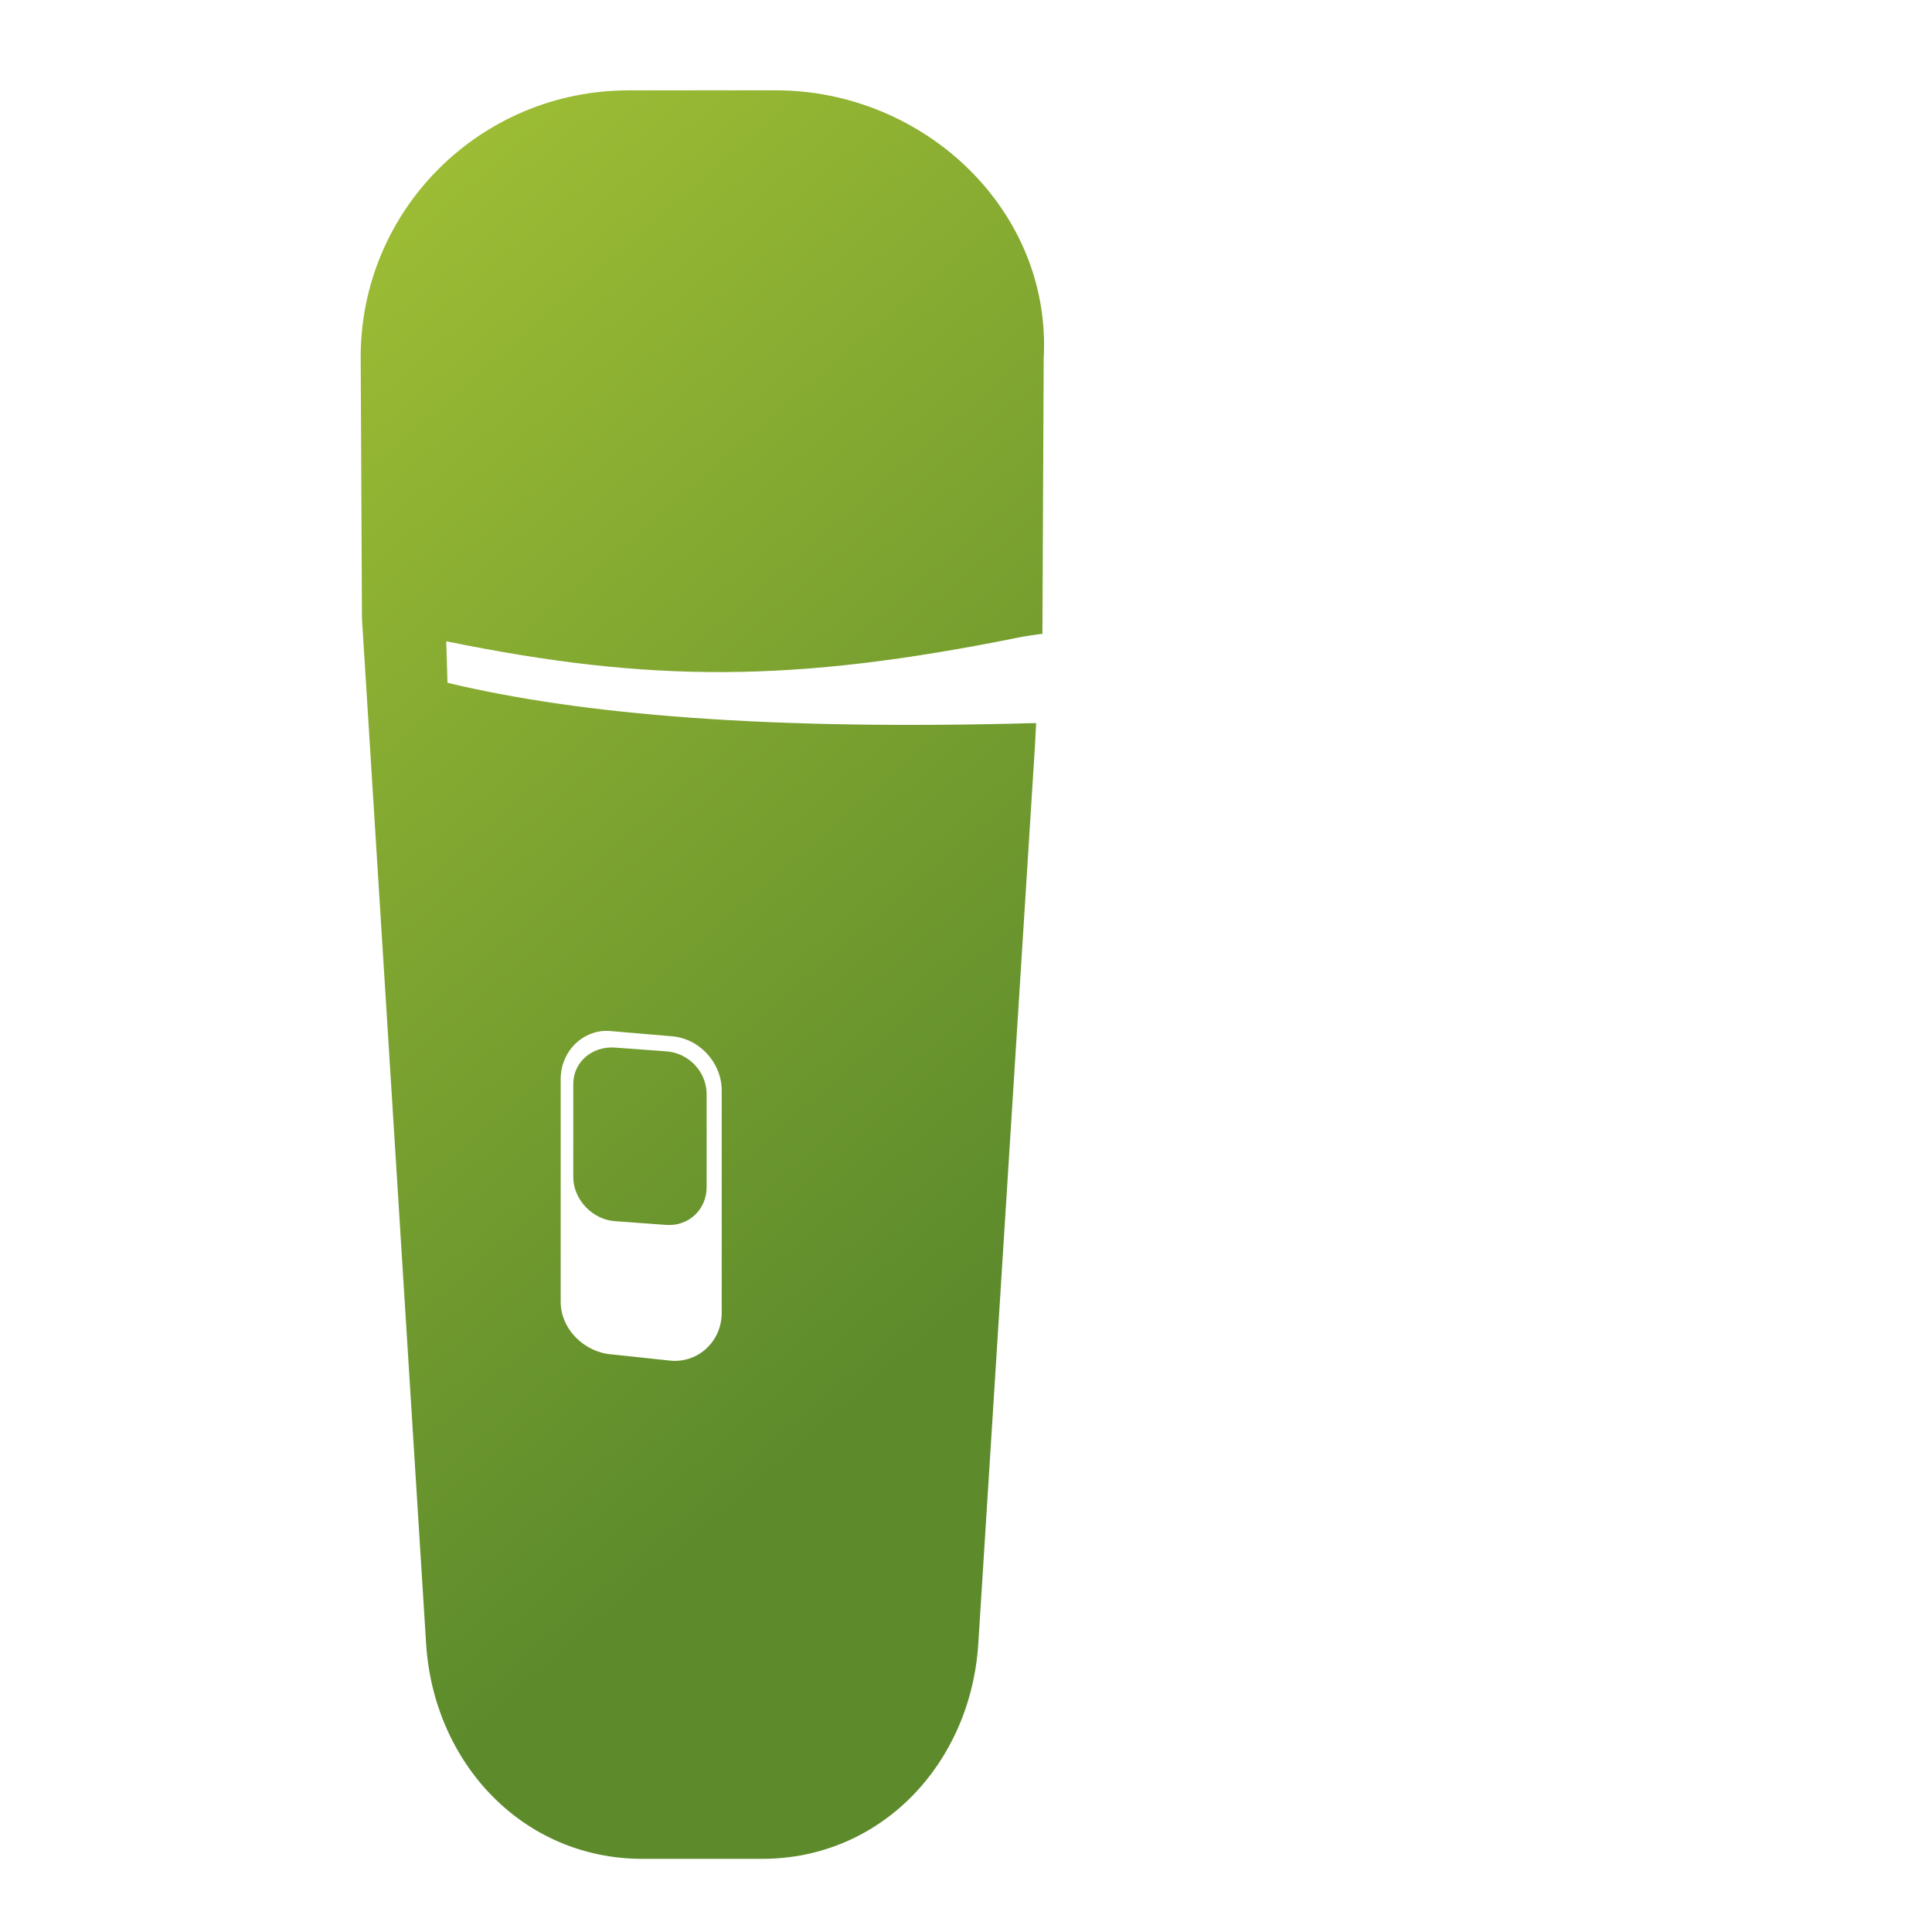 <?xml version="1.0" encoding="UTF-8" standalone="no"?>
<!-- Created with Inkscape (http://www.inkscape.org/) -->

<svg
   xmlns:dc="http://purl.org/dc/elements/1.1/"
   xmlns:cc="http://creativecommons.org/ns#"
   xmlns:rdf="http://www.w3.org/1999/02/22-rdf-syntax-ns#"
   xmlns:svg="http://www.w3.org/2000/svg"
   xmlns="http://www.w3.org/2000/svg"
   xmlns:xlink="http://www.w3.org/1999/xlink"
   xmlns:sodipodi="http://sodipodi.sourceforge.net/DTD/sodipodi-0.dtd"
   xmlns:inkscape="http://www.inkscape.org/namespaces/inkscape"
   width="128"
   height="128"
   id="svg13482"
   version="1.1"
   inkscape:version="0.48.3.1 r9886"
   sodipodi:docname="Documento nuevo 24">
  <defs
     id="defs13484">
    <linearGradient
       gradientTransform="matrix(2.667,0,0,2.667,-1294.02,-1580.818)"
       inkscape:collect="always"
       xlink:href="#linearGradient9863-0"
       id="linearGradient13477"
       x1="562.745"
       y1="982.926"
       x2="562.745"
       y2="945.786"
       gradientUnits="userSpaceOnUse" />
    <linearGradient
       id="linearGradient9863-0">
      <stop
         style="stop-color:#2f445a;stop-opacity:1;"
         offset="0"
         id="stop9865-15" />
      <stop
         style="stop-color:#415f7c;stop-opacity:1"
         offset="1"
         id="stop9867-56" />
    </linearGradient>
    <linearGradient
       gradientTransform="matrix(2.667,0,0,2.667,-1294.02,-1580.818)"
       inkscape:collect="always"
       xlink:href="#linearGradient5362-5"
       id="linearGradient12663"
       x1="551.979"
       y1="947.449"
       x2="559.79"
       y2="948.699"
       gradientUnits="userSpaceOnUse" />
    <linearGradient
       id="linearGradient5362-5">
      <stop
         style="stop-color:#ffffff;stop-opacity:1;"
         offset="0"
         id="stop5364-5" />
      <stop
         style="stop-color:#ffffff;stop-opacity:0;"
         offset="1"
         id="stop5366-6" />
    </linearGradient>
    <linearGradient
       gradientTransform="matrix(2.667,0,0,2.667,-1294.02,-1580.818)"
       inkscape:collect="always"
       xlink:href="#linearGradient5344-3"
       id="linearGradient12647"
       gradientUnits="userSpaceOnUse"
       x1="576.25"
       y1="952.362"
       x2="562"
       y2="951.987" />
    <linearGradient
       id="linearGradient5344-3">
      <stop
         style="stop-color:#000000;stop-opacity:1;"
         offset="0"
         id="stop5346-1" />
      <stop
         style="stop-color:#000000;stop-opacity:0;"
         offset="1"
         id="stop5348-6" />
    </linearGradient>
    <linearGradient
       gradientTransform="matrix(2.667,0,0,2.667,-1294.02,-1580.818)"
       inkscape:collect="always"
       xlink:href="#linearGradient19268"
       id="linearGradient12665"
       x1="559.452"
       y1="963.724"
       x2="563.509"
       y2="970.099"
       gradientUnits="userSpaceOnUse" />
    <linearGradient
       id="linearGradient19268">
      <stop
         style="stop-color:#ffffff;stop-opacity:1;"
         offset="0"
         id="stop19270" />
      <stop
         style="stop-color:#000000;stop-opacity:1;"
         offset="1"
         id="stop19272" />
    </linearGradient>
    <linearGradient
       gradientTransform="matrix(2.667,0,0,2.667,-1294.02,-1580.818)"
       inkscape:collect="always"
       xlink:href="#linearGradient19268"
       id="linearGradient12667"
       x1="558.621"
       y1="979.652"
       x2="561.803"
       y2="968.465"
       gradientUnits="userSpaceOnUse" />
    <linearGradient
       id="linearGradient13517">
      <stop
         style="stop-color:#ffffff;stop-opacity:1;"
         offset="0"
         id="stop13519" />
      <stop
         style="stop-color:#000000;stop-opacity:1;"
         offset="1"
         id="stop13521" />
    </linearGradient>
    <linearGradient
       gradientTransform="matrix(2.667,0,0,2.667,-1294.02,-1580.818)"
       inkscape:collect="always"
       xlink:href="#linearGradient19268"
       id="linearGradient12669"
       x1="559.19"
       y1="974.714"
       x2="563.178"
       y2="969.152"
       gradientUnits="userSpaceOnUse" />
    <linearGradient
       id="linearGradient13524">
      <stop
         style="stop-color:#ffffff;stop-opacity:1;"
         offset="0"
         id="stop13526" />
      <stop
         style="stop-color:#000000;stop-opacity:1;"
         offset="1"
         id="stop13528" />
    </linearGradient>
    <linearGradient
       gradientTransform="matrix(2.667,0,0,2.667,-1294.02,-1580.818)"
       inkscape:collect="always"
       xlink:href="#linearGradient8702-9"
       id="linearGradient12643"
       x1="554.229"
       y1="963.658"
       x2="567.447"
       y2="963.658"
       gradientUnits="userSpaceOnUse" />
    <linearGradient
       id="linearGradient8702-9">
      <stop
         id="stop8704-1"
         offset="0"
         style="stop-color:#aac736;stop-opacity:1;" />
      <stop
         id="stop8706-9"
         offset="1"
         style="stop-color:#5d8b2c;stop-opacity:1;" />
    </linearGradient>
    <linearGradient
       inkscape:collect="always"
       xlink:href="#linearGradient8702-9"
       id="linearGradient13643"
       x1="3.694"
       y1="933.373"
       x2="68.161"
       y2="1007.619"
       gradientUnits="userSpaceOnUse" />
  </defs>
  <sodipodi:namedview
     id="base"
     pagecolor="#ffffff"
     bordercolor="#666666"
     borderopacity="1.0"
     inkscape:pageopacity="0.0"
     inkscape:pageshadow="2"
     inkscape:zoom="1.979899"
     inkscape:cx="91.208101"
     inkscape:cy="58.588848"
     inkscape:document-units="px"
     inkscape:current-layer="layer1"
     showgrid="false"
     inkscape:window-width="1366"
     inkscape:window-height="717"
     inkscape:window-x="0"
     inkscape:window-y="0"
     inkscape:window-maximized="1" />
  <g
     inkscape:label="Capa 1"
     inkscape:groupmode="layer"
     id="layer1"
     transform="translate(0,-924.362)">
    <path
       inkscape:connector-curvature="0"
       style="fill:url(#linearGradient13643);fill-opacity:1;stroke:none;display:inline"
       d="m 41.647,930.349 c -9.821,0 -17.794,7.929 -17.75,17.75 l 0.084,17.25 4.25,67.917 c 0.5,7.909 6.409,14.25 14.333,14.25 l 7.917,0 c 7.924,0 13.832,-6.342 14.333,-14.25 l 3.75,-59.417 0.084,-1.583 c -17.763,0.497 -30.159,-0.546 -39,-2.667 l -0.084,-2.75 c 13.538,2.763 23.027,2.759 37.917,-0.251 0.502,-0.101 1.056,-0.173 1.583,-0.251 l 0,-0.251 0.084,-18 c 0.536,-9.806 -7.929,-17.75 -17.75,-17.75 l -9.75,0 z m -1.833,62.333 c 0.218,-0.029 0.52,-0.027 0.75,0 l 3.917,0.333 c 1.837,0.128 3.333,1.742 3.333,3.583 l 0,14.75 c 0,1.841 -1.496,3.294 -3.333,3.167 l -3.917,-0.417 c -1.837,-0.128 -3.417,-1.659 -3.417,-3.5 l 0,-14.75 c 0,-1.611 1.142,-2.959 2.667,-3.167 z m 0.917,1.083 c -1.478,-0.101 -2.75,0.935 -2.75,2.417 l 0,6.167 c 0,1.482 1.272,2.814 2.75,2.917 l 3.417,0.251 c 1.478,0.101 2.667,-1.018 2.667,-2.5 l 0,-6.167 c 0,-1.481 -1.189,-2.731 -2.667,-2.833 l -3.417,-0.251 z"
       id="rect12594" />
  </g>
</svg>
